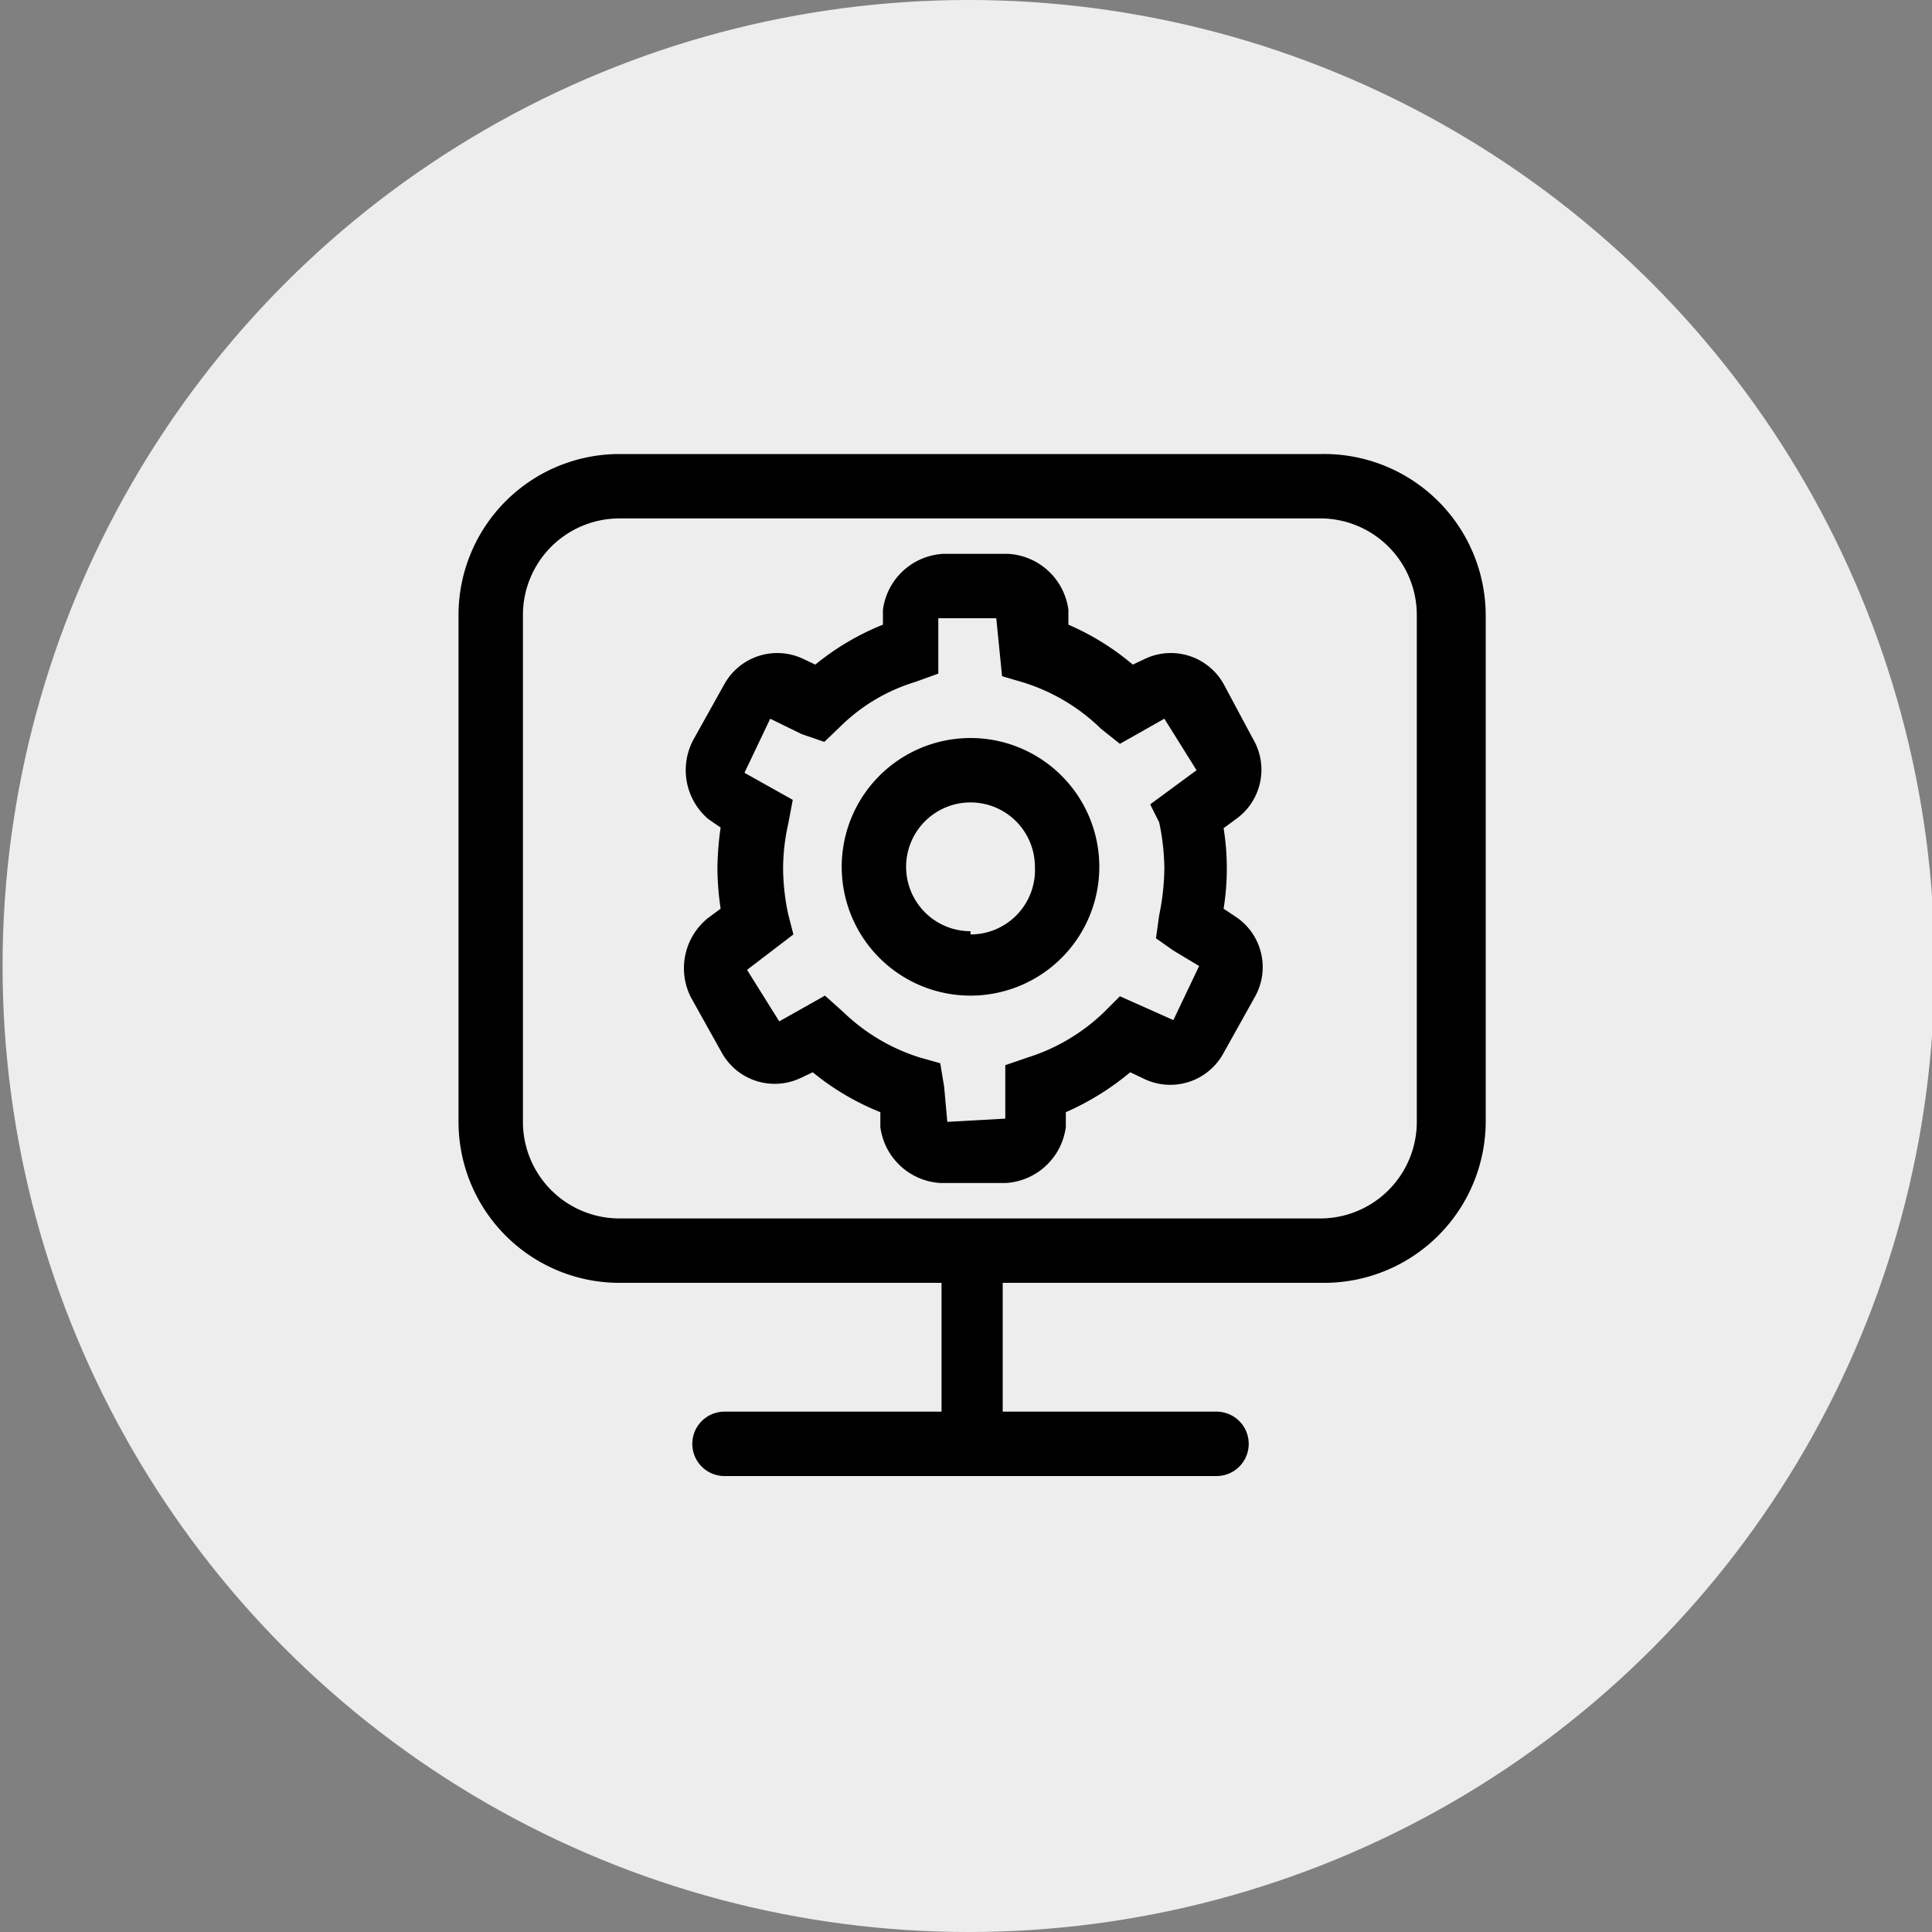 <svg id="Layer_1" data-name="Layer 1" xmlns="http://www.w3.org/2000/svg" viewBox="0 0 30 30"><rect x="0" y="0" width="30" height="30" fill="#808080" stroke="none"/><defs><style>.cls-1{fill:#ededed;}</style></defs><circle class="cls-1" cx="15.04" cy="15" r="15"/><path d="M20.53,7.05H9.62a2.5,2.5,0,0,0-2.5,2.5v7.87a2.5,2.5,0,0,0,2.5,2.5h5v2H11.25a.5.5,0,0,0-.5.5.5.5,0,0,0,.5.5h7.64a.5.5,0,0,0,.5-.5.5.5,0,0,0-.5-.5H15.57v-2h5a2.51,2.51,0,0,0,2.5-2.5V9.55A2.51,2.51,0,0,0,20.53,7.05ZM22,17.42a1.5,1.5,0,0,1-1.5,1.5H9.62a1.5,1.5,0,0,1-1.5-1.5V9.55a1.5,1.5,0,0,1,1.5-1.5H20.53A1.5,1.5,0,0,1,22,9.55Z"/><path d="M19,14.11a3.93,3.93,0,0,0,0-1.25l.19-.14a.94.94,0,0,0,.27-1.24L19,10.62a.94.94,0,0,0-1.22-.39l-.19.09a4,4,0,0,0-1-.62l0-.23a1,1,0,0,0-.94-.87h-1a1,1,0,0,0-.94.87l0,.23a4,4,0,0,0-1.05.62l-.19-.09a.94.94,0,0,0-1.22.39l-.48.86A1,1,0,0,0,11,12.72l.19.13a4.72,4.72,0,0,0-.05.64,4.44,4.44,0,0,0,.05.62l-.19.14a1,1,0,0,0-.27,1.24l.48.86a.94.94,0,0,0,1.22.39l.19-.09a4,4,0,0,0,1.05.62l0,.23a1,1,0,0,0,.94.87h1a1,1,0,0,0,.94-.87l0-.23a4.15,4.15,0,0,0,1-.62l.19.09A.94.94,0,0,0,19,16.35l.48-.86a.94.94,0,0,0-.27-1.24Zm-1-1.34a3.61,3.61,0,0,1,.08.72,3.78,3.78,0,0,1-.08.72l-.05.36.27.19h0l.4.24-.4.84-.83-.37-.24.24a3,3,0,0,1-1.19.71l-.35.12,0,.35v.48l-.9.05-.05-.55-.06-.36-.32-.09a3,3,0,0,1-1.18-.7l-.29-.26-.71.4-.5-.8.72-.55-.08-.31a3.51,3.51,0,0,1-.08-.71,3.19,3.19,0,0,1,.08-.7l.07-.37L11.56,12l.4-.84.49.24.35.12.24-.23a2.82,2.82,0,0,1,1.17-.7l.36-.13,0-.35V9.6l.9,0,.09.9.34.1a3,3,0,0,1,1.2.72l.29.23.69-.39.5.8-.72.53Z"/><path d="M15.07,11.46a2,2,0,1,0,2,2A2,2,0,0,0,15.07,11.46Zm0,3a1,1,0,1,1,1-1A1,1,0,0,1,15.07,14.51Z"/></svg>